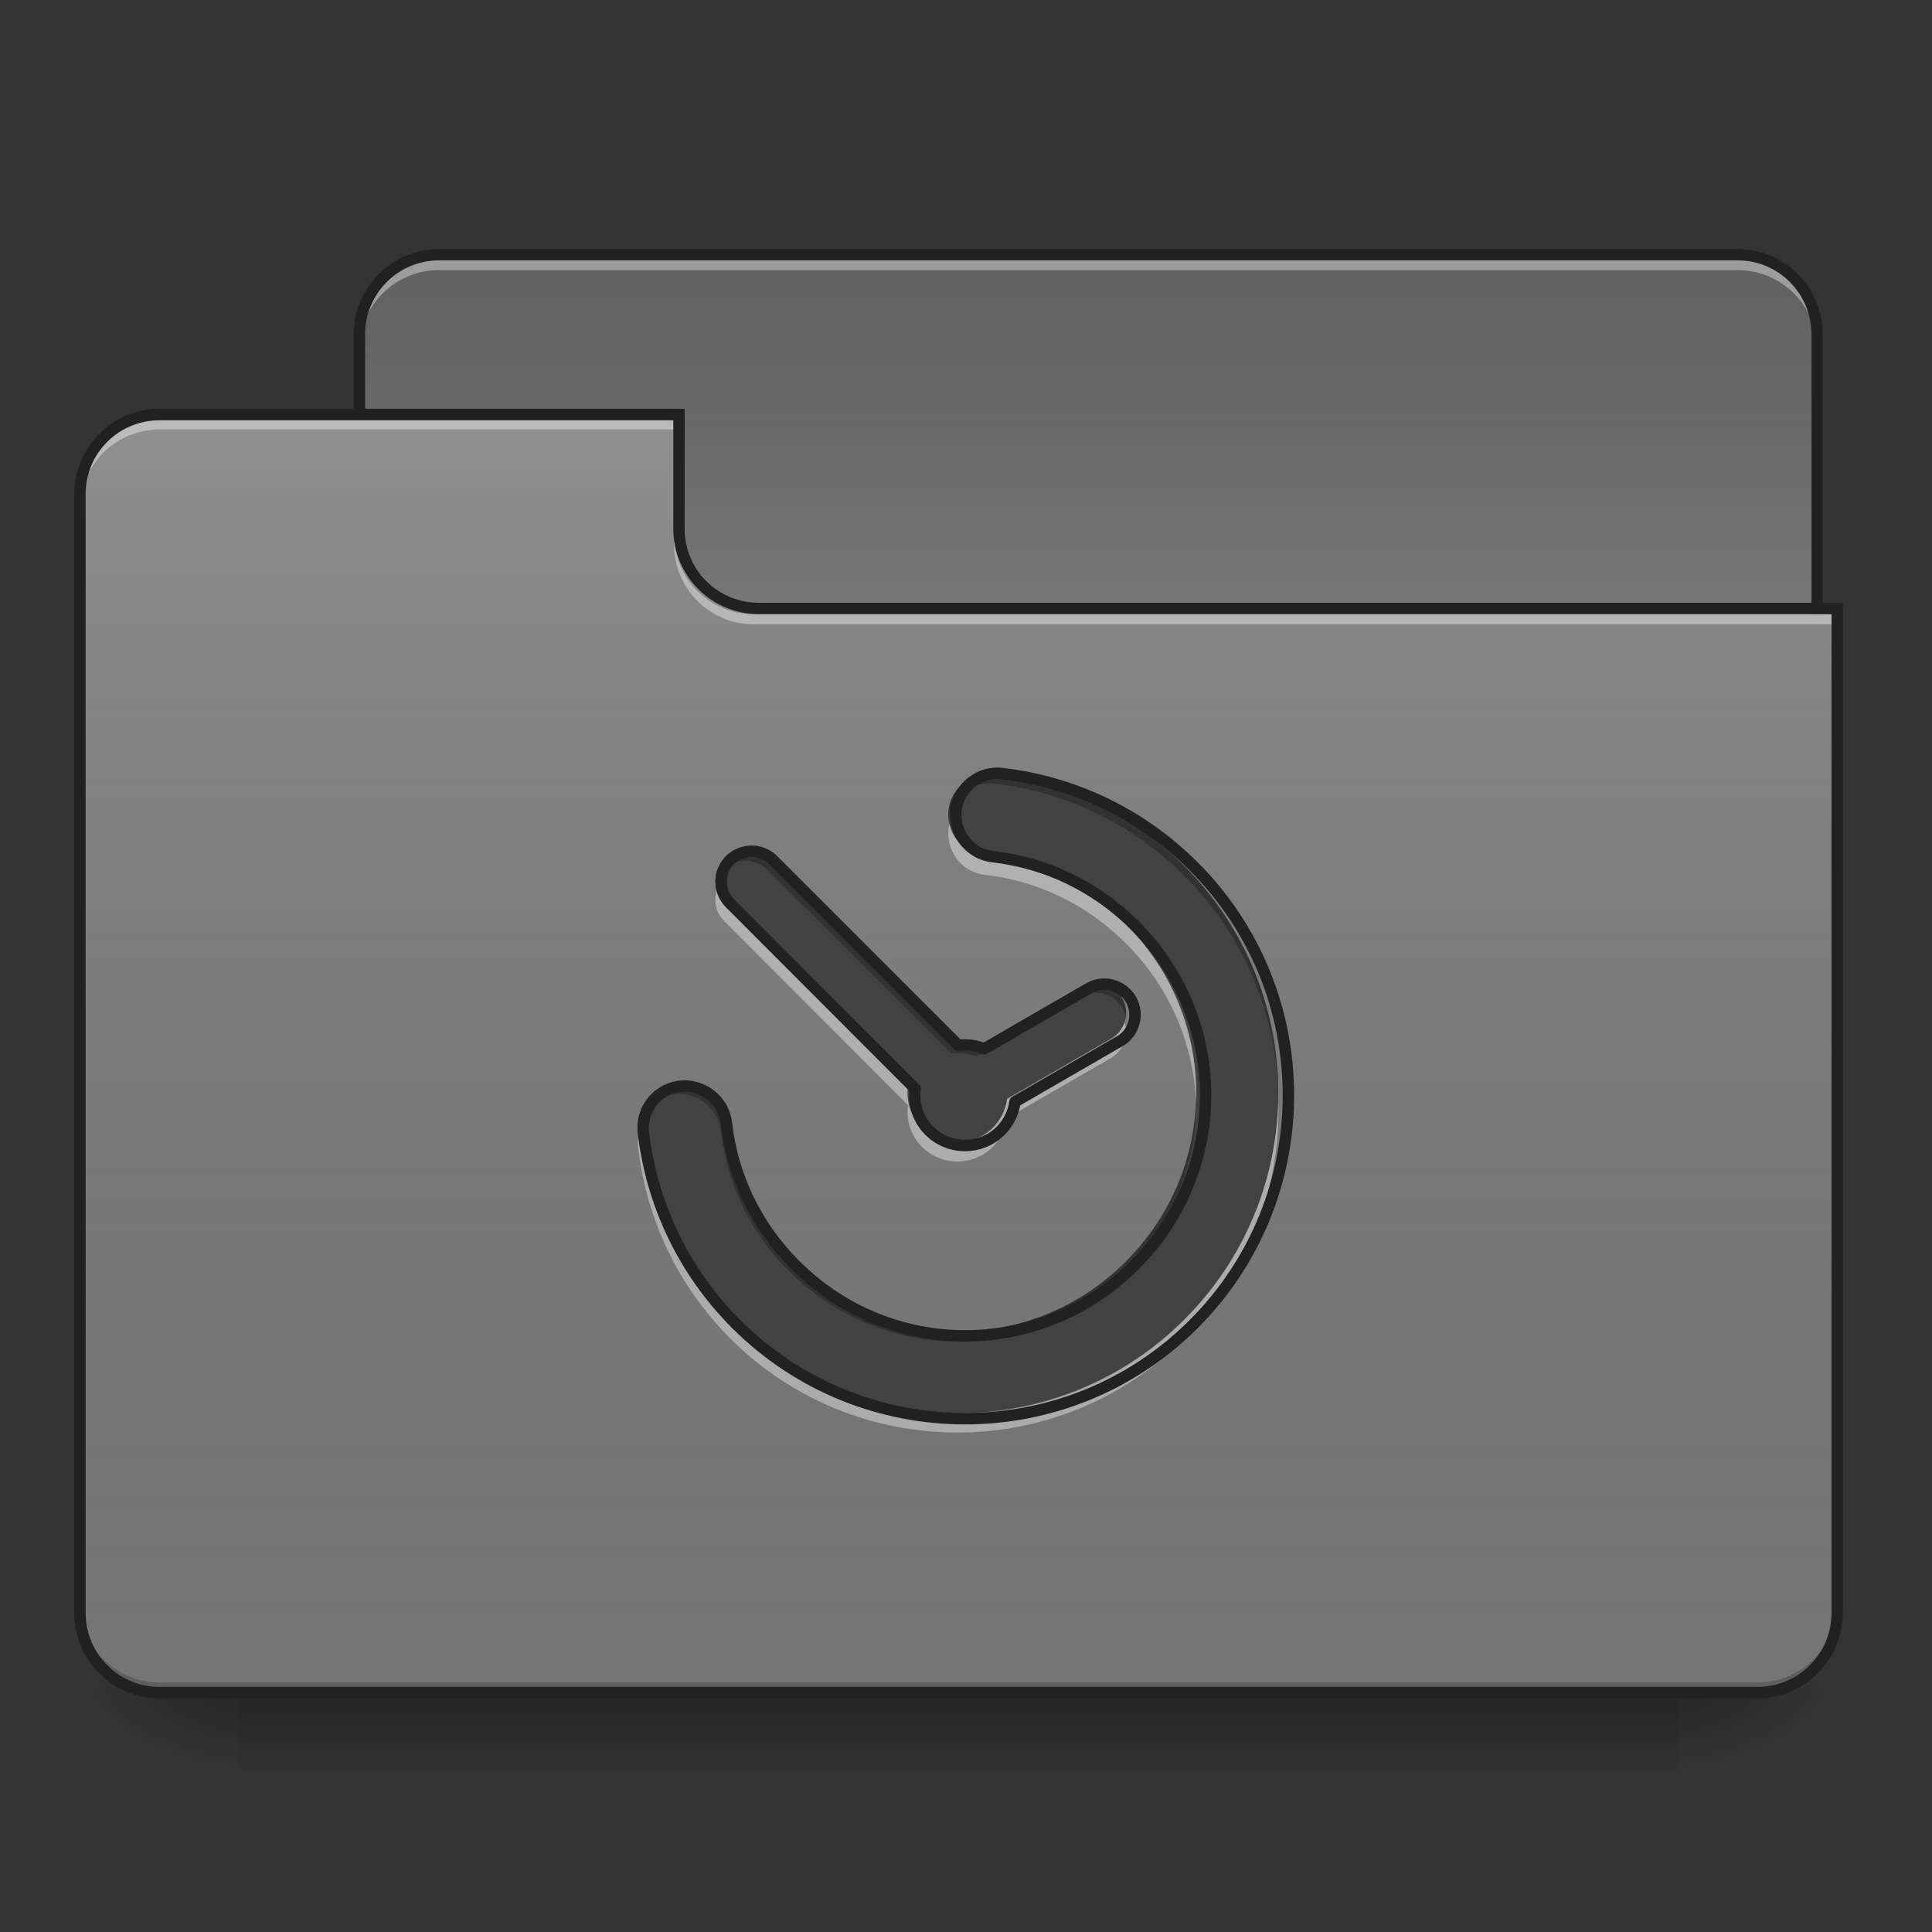 <?xml version="1.0" encoding="UTF-8"?>
<svg xmlns="http://www.w3.org/2000/svg" xmlns:xlink="http://www.w3.org/1999/xlink" width="32px" height="32px" viewBox="0 0 32 32" version="1.1">
<rect x="0" y="0" width="32" height="32" fill="#333333" stroke="none"/>
<defs>
<linearGradient id="linear0" gradientUnits="userSpaceOnUse" x1="254" y1="233.5" x2="254" y2="254.667" gradientTransform="matrix(0.063,0,0,0.063,-0,13.439)">
<stop offset="0" style="stop-color:rgb(0%,0%,0%);stop-opacity:0.275;"/>
<stop offset="1" style="stop-color:rgb(0%,0%,0%);stop-opacity:0;"/>
</linearGradient>
<radialGradient id="radial0" gradientUnits="userSpaceOnUse" cx="450.909" cy="189.579" fx="450.909" fy="189.579" r="21.167" gradientTransform="matrix(0,-0.078,-0.141,-0,54.115,63.595)">
<stop offset="0" style="stop-color:rgb(0%,0%,0%);stop-opacity:0.314;"/>
<stop offset="0.222" style="stop-color:rgb(0%,0%,0%);stop-opacity:0.275;"/>
<stop offset="1" style="stop-color:rgb(0%,0%,0%);stop-opacity:0;"/>
</radialGradient>
<radialGradient id="radial1" gradientUnits="userSpaceOnUse" cx="450.909" cy="189.579" fx="450.909" fy="189.579" r="21.167" gradientTransform="matrix(-0,0.078,0.141,0,-22.362,-7.527)">
<stop offset="0" style="stop-color:rgb(0%,0%,0%);stop-opacity:0.314;"/>
<stop offset="0.222" style="stop-color:rgb(0%,0%,0%);stop-opacity:0.275;"/>
<stop offset="1" style="stop-color:rgb(0%,0%,0%);stop-opacity:0;"/>
</radialGradient>
<radialGradient id="radial2" gradientUnits="userSpaceOnUse" cx="450.909" cy="189.579" fx="450.909" fy="189.579" r="21.167" gradientTransform="matrix(-0,-0.078,0.141,-0,-22.362,63.595)">
<stop offset="0" style="stop-color:rgb(0%,0%,0%);stop-opacity:0.314;"/>
<stop offset="0.222" style="stop-color:rgb(0%,0%,0%);stop-opacity:0.275;"/>
<stop offset="1" style="stop-color:rgb(0%,0%,0%);stop-opacity:0;"/>
</radialGradient>
<radialGradient id="radial3" gradientUnits="userSpaceOnUse" cx="450.909" cy="189.579" fx="450.909" fy="189.579" r="21.167" gradientTransform="matrix(0,0.078,-0.141,0,54.115,-7.527)">
<stop offset="0" style="stop-color:rgb(0%,0%,0%);stop-opacity:0.314;"/>
<stop offset="0.222" style="stop-color:rgb(0%,0%,0%);stop-opacity:0.275;"/>
<stop offset="1" style="stop-color:rgb(0%,0%,0%);stop-opacity:0;"/>
</radialGradient>
<linearGradient id="linear1" gradientUnits="userSpaceOnUse" x1="254" y1="-147.5" x2="254" y2="-31.083" gradientTransform="matrix(0.063,0,0,0.063,0,13.439)">
<stop offset="0" style="stop-color:rgb(64.314%,64.314%,64.314%);stop-opacity:0;"/>
<stop offset="1" style="stop-color:rgb(100%,100%,100%);stop-opacity:0.196;"/>
</linearGradient>
<linearGradient id="linear2" gradientUnits="userSpaceOnUse" x1="254" y1="233.5" x2="254" y2="-105.167" gradientTransform="matrix(0.063,0,0,0.063,-0,13.439)">
<stop offset="0" style="stop-color:rgb(34.51%,34.51%,34.51%);stop-opacity:0;"/>
<stop offset="1" style="stop-color:rgb(98.039%,98.039%,98.039%);stop-opacity:0.196;"/>
</linearGradient>
</defs>
<g id="surface1">
<path style=" stroke:none;fill-rule:nonzero;fill:url(#linear0);" d="M 3.969 28.035 L 27.785 28.035 L 27.785 29.355 L 3.969 29.355 Z M 3.969 28.035 "/>
<path style=" stroke:none;fill-rule:nonzero;fill:url(#radial0);" d="M 27.785 28.035 L 30.43 28.035 L 30.43 26.711 L 27.785 26.711 Z M 27.785 28.035 "/>
<path style=" stroke:none;fill-rule:nonzero;fill:url(#radial1);" d="M 3.969 28.035 L 1.324 28.035 L 1.324 29.355 L 3.969 29.355 Z M 3.969 28.035 "/>
<path style=" stroke:none;fill-rule:nonzero;fill:url(#radial2);" d="M 3.969 28.035 L 1.324 28.035 L 1.324 26.711 L 3.969 26.711 Z M 3.969 28.035 "/>
<path style=" stroke:none;fill-rule:nonzero;fill:url(#radial3);" d="M 27.785 28.035 L 30.43 28.035 L 30.43 29.355 L 27.785 29.355 Z M 27.785 28.035 "/>
<path style=" stroke:none;fill-rule:nonzero;fill:rgb(38.039%,38.039%,38.039%);fill-opacity:1;" d="M 7.277 4.219 L 28.777 4.219 C 29.508 4.219 30.098 4.812 30.098 5.543 L 30.098 10.504 C 30.098 11.234 29.508 11.828 28.777 11.828 L 7.277 11.828 C 6.547 11.828 5.953 11.234 5.953 10.504 L 5.953 5.543 C 5.953 4.812 6.547 4.219 7.277 4.219 Z M 7.277 4.219 "/>
<path style=" stroke:none;fill-rule:nonzero;fill:url(#linear1);" d="M 7.277 4.219 L 28.777 4.219 C 29.508 4.219 30.098 4.812 30.098 5.543 L 30.098 10.504 C 30.098 11.234 29.508 11.828 28.777 11.828 L 7.277 11.828 C 6.547 11.828 5.953 11.234 5.953 10.504 L 5.953 5.543 C 5.953 4.812 6.547 4.219 7.277 4.219 Z M 7.277 4.219 "/>
<path style=" stroke:none;fill-rule:nonzero;fill:rgb(96.863%,96.863%,96.863%);fill-opacity:0.392;" d="M 7.277 4.309 C 6.543 4.309 5.953 4.898 5.953 5.629 L 5.953 5.797 C 5.953 5.062 6.543 4.473 7.277 4.473 L 28.777 4.473 C 29.508 4.473 30.098 5.062 30.098 5.797 L 30.098 5.629 C 30.098 4.898 29.508 4.309 28.777 4.309 Z M 7.277 4.309 "/>
<path style=" stroke:none;fill-rule:nonzero;fill:rgb(12.941%,12.941%,12.941%);fill-opacity:1;" d="M 7.277 4.125 C 6.492 4.125 5.859 4.758 5.859 5.543 L 5.859 10.504 C 5.859 11.285 6.492 11.922 7.277 11.922 L 28.777 11.922 C 29.559 11.922 30.191 11.285 30.191 10.504 L 30.191 5.543 C 30.191 4.758 29.559 4.125 28.777 4.125 Z M 7.277 4.312 L 28.777 4.312 C 29.457 4.312 30.004 4.859 30.004 5.543 L 30.004 10.504 C 30.004 11.188 29.457 11.734 28.777 11.734 L 7.277 11.734 C 6.594 11.734 6.047 11.188 6.047 10.504 L 6.047 5.543 C 6.047 4.859 6.594 4.312 7.277 4.312 Z M 7.277 4.312 "/>
<path style=" stroke:none;fill-rule:nonzero;fill:rgb(45.882%,45.882%,45.882%);fill-opacity:1;" d="M 2.645 6.863 C 1.914 6.863 1.324 7.457 1.324 8.188 L 1.324 26.711 C 1.324 27.445 1.914 28.035 2.645 28.035 L 29.105 28.035 C 29.84 28.035 30.43 27.445 30.43 26.711 L 30.43 10.172 L 12.57 10.172 C 11.836 10.172 11.246 9.582 11.246 8.852 L 11.246 6.863 Z M 2.645 6.863 "/>
<path style=" stroke:none;fill-rule:nonzero;fill:url(#linear2);" d="M 2.645 6.863 C 1.914 6.863 1.324 7.457 1.324 8.188 L 1.324 26.711 C 1.324 27.445 1.914 28.035 2.645 28.035 L 29.105 28.035 C 29.84 28.035 30.43 27.445 30.43 26.711 L 30.43 10.172 L 12.57 10.172 C 11.836 10.172 11.246 9.582 11.246 8.852 L 11.246 6.863 Z M 2.645 6.863 "/>
<path style=" stroke:none;fill-rule:nonzero;fill:rgb(0%,0%,0%);fill-opacity:0.196;" d="M 2.645 28.035 C 1.914 28.035 1.324 27.445 1.324 26.711 L 1.324 26.547 C 1.324 27.277 1.914 27.867 2.645 27.867 L 29.105 27.867 C 29.84 27.867 30.43 27.277 30.43 26.547 L 30.43 26.711 C 30.43 27.445 29.84 28.035 29.105 28.035 Z M 2.645 28.035 "/>
<path style=" stroke:none;fill-rule:nonzero;fill:rgb(100%,100%,100%);fill-opacity:0.392;" d="M 2.645 6.949 C 1.914 6.949 1.324 7.539 1.324 8.27 L 1.324 8.438 C 1.324 7.703 1.914 7.113 2.645 7.113 L 11.246 7.113 L 11.246 6.949 Z M 2.645 6.949 "/>
<path style=" stroke:none;fill-rule:nonzero;fill:rgb(100%,100%,100%);fill-opacity:0.392;" d="M 12.484 10.34 C 11.754 10.34 11.164 9.75 11.164 9.016 L 11.164 8.852 C 11.164 9.582 11.754 10.176 12.484 10.172 L 30.43 10.172 L 30.43 10.34 Z M 12.484 10.34 "/>
<path style=" stroke:none;fill-rule:nonzero;fill:rgb(12.941%,12.941%,12.941%);fill-opacity:1;" d="M 2.645 6.77 C 1.863 6.77 1.23 7.406 1.23 8.188 L 1.23 26.711 C 1.23 27.496 1.863 28.129 2.645 28.129 L 29.105 28.129 C 29.891 28.129 30.523 27.496 30.523 26.711 L 30.523 9.984 L 12.57 9.984 C 11.887 9.984 11.34 9.438 11.34 8.758 L 11.34 6.77 Z M 2.645 6.961 L 11.152 6.961 L 11.152 8.758 C 11.152 9.539 11.785 10.172 12.57 10.172 L 30.336 10.172 L 30.336 26.711 C 30.336 27.395 29.789 27.941 29.105 27.941 L 2.645 27.941 C 1.965 27.941 1.418 27.395 1.418 26.711 L 1.418 8.188 C 1.418 7.504 1.965 6.961 2.645 6.961 Z M 2.645 6.961 "/>
<path style=" stroke:none;fill-rule:nonzero;fill:rgb(25.882%,25.882%,25.882%);fill-opacity:1;" d="M 16.414 12.812 C 16.047 12.801 15.73 13.086 15.707 13.453 C 15.684 13.82 15.953 14.145 16.32 14.184 C 17.172 14.281 17.988 14.656 18.648 15.312 C 20.199 16.867 20.199 19.34 18.648 20.895 C 17.094 22.445 14.621 22.445 13.07 20.895 C 12.41 20.234 12.035 19.414 11.938 18.566 C 11.91 18.32 11.754 18.109 11.527 18.012 C 11.301 17.91 11.039 17.941 10.84 18.09 C 10.645 18.238 10.543 18.484 10.574 18.727 C 10.711 19.871 11.219 20.984 12.098 21.863 C 14.172 23.938 17.543 23.938 19.617 21.863 C 21.691 19.789 21.691 16.418 19.617 14.344 C 18.738 13.465 17.625 12.953 16.484 12.82 C 16.461 12.816 16.438 12.816 16.414 12.812 Z M 12.352 14.094 C 12.223 14.094 12.094 14.145 11.996 14.238 C 11.801 14.434 11.801 14.754 11.996 14.949 L 15.039 17.996 C 15.035 18.031 15.031 18.066 15.031 18.102 C 15.031 18.562 15.398 18.93 15.859 18.93 C 16.281 18.93 16.625 18.617 16.68 18.211 L 18.402 17.215 C 18.641 17.078 18.723 16.77 18.586 16.531 C 18.445 16.289 18.137 16.207 17.898 16.344 L 16.176 17.34 C 16.078 17.301 15.973 17.277 15.859 17.277 C 15.82 17.277 15.785 17.277 15.75 17.285 L 12.703 14.238 C 12.609 14.145 12.48 14.094 12.352 14.094 Z M 12.352 14.094 "/>
<path style=" stroke:none;fill-rule:nonzero;fill:rgb(0%,0%,0%);fill-opacity:0.235;" d="M 16.414 12.812 C 16.215 12.809 16.023 12.887 15.887 13.035 C 15.75 13.184 15.688 13.383 15.711 13.582 C 15.754 13.227 16.059 12.965 16.414 12.977 C 16.438 12.977 16.461 12.98 16.484 12.98 C 17.625 13.117 18.738 13.629 19.617 14.508 C 20.633 15.523 21.152 16.852 21.172 18.184 C 21.191 16.797 20.676 15.402 19.617 14.344 C 18.738 13.465 17.625 12.953 16.484 12.82 C 16.461 12.816 16.438 12.816 16.414 12.812 Z M 12.352 14.094 C 12.223 14.094 12.094 14.145 11.996 14.238 C 11.875 14.359 11.832 14.523 11.855 14.676 C 11.871 14.578 11.918 14.48 11.996 14.402 C 12.094 14.305 12.223 14.258 12.352 14.258 C 12.48 14.258 12.609 14.305 12.703 14.402 L 15.75 17.445 C 15.785 17.441 15.82 17.441 15.859 17.441 C 15.973 17.441 16.078 17.461 16.176 17.504 L 17.898 16.508 C 18.137 16.371 18.445 16.453 18.586 16.691 C 18.617 16.746 18.637 16.801 18.645 16.859 C 18.664 16.75 18.645 16.633 18.586 16.531 C 18.445 16.289 18.137 16.207 17.898 16.344 L 16.176 17.34 C 16.078 17.301 15.973 17.277 15.859 17.277 C 15.82 17.277 15.785 17.277 15.75 17.285 L 12.703 14.238 C 12.609 14.145 12.48 14.094 12.352 14.094 Z M 11.23 17.953 C 11.039 17.961 10.859 18.047 10.734 18.195 C 10.609 18.34 10.551 18.531 10.574 18.723 C 10.613 18.375 10.91 18.117 11.258 18.117 C 11.605 18.121 11.898 18.383 11.938 18.73 C 12.035 19.578 12.41 20.398 13.07 21.055 C 14.621 22.609 17.094 22.609 18.648 21.055 C 19.445 20.258 19.832 19.219 19.812 18.184 C 19.793 19.164 19.402 20.137 18.648 20.895 C 17.094 22.445 14.621 22.445 13.07 20.895 C 12.41 20.234 12.035 19.414 11.938 18.566 C 11.898 18.207 11.59 17.941 11.23 17.953 Z M 15.031 18.152 C 15.035 18.164 15.035 18.176 15.035 18.188 C 15.035 18.176 15.039 18.168 15.039 18.156 Z M 15.031 18.152 "/>
<path style=" stroke:none;fill-rule:nonzero;fill:rgb(100%,100%,100%);fill-opacity:0.392;" d="M 15.727 13.648 C 15.68 13.84 15.719 14.043 15.832 14.203 C 15.945 14.367 16.125 14.469 16.32 14.492 C 17.172 14.59 17.988 14.965 18.648 15.625 C 19.383 16.359 19.77 17.301 19.809 18.254 C 19.852 17.195 19.465 16.121 18.648 15.305 C 17.988 14.645 17.172 14.27 16.32 14.172 C 16.031 14.141 15.793 13.93 15.727 13.648 Z M 11.875 14.742 C 11.816 14.918 11.855 15.121 11.996 15.258 L 15.039 18.305 C 15.035 18.34 15.031 18.375 15.031 18.414 C 15.031 18.871 15.398 19.238 15.859 19.238 C 16.281 19.238 16.625 18.926 16.68 18.52 L 18.402 17.523 C 18.609 17.402 18.699 17.148 18.625 16.926 C 18.586 17.039 18.512 17.141 18.402 17.203 L 16.68 18.199 C 16.625 18.605 16.281 18.918 15.859 18.918 C 15.398 18.918 15.031 18.551 15.031 18.094 C 15.031 18.055 15.035 18.02 15.039 17.984 L 11.996 14.938 C 11.938 14.883 11.898 14.816 11.875 14.742 Z M 21.172 18.254 C 21.133 19.559 20.613 20.855 19.617 21.852 C 17.543 23.926 14.172 23.926 12.098 21.852 C 11.242 20.996 10.734 19.914 10.586 18.801 C 10.566 18.879 10.562 18.957 10.574 19.039 C 10.711 20.18 11.219 21.293 12.098 22.172 C 14.172 24.246 17.543 24.246 19.617 22.172 C 20.695 21.094 21.211 19.668 21.172 18.254 Z M 21.172 18.254 "/>
<path style="fill:none;stroke-width:3;stroke-linecap:round;stroke-linejoin:round;stroke:rgb(12.941%,12.941%,12.941%);stroke-opacity:1;stroke-miterlimit:4;" d="M 262.6 -10.02 C 256.725 -10.207 251.663 -5.645 251.289 0.229 C 250.914 6.104 255.226 11.291 261.1 11.916 C 274.724 13.478 287.785 19.478 298.347 29.977 C 323.157 54.849 323.157 94.408 298.347 119.281 C 273.474 144.091 233.915 144.091 209.105 119.281 C 198.544 108.719 192.544 95.595 190.982 82.034 C 190.544 78.097 188.045 74.722 184.42 73.16 C 180.795 71.535 176.608 72.035 173.421 74.41 C 170.296 76.785 168.671 80.722 169.171 84.596 C 171.359 102.907 179.483 120.718 193.544 134.779 C 226.728 167.963 280.661 167.963 313.845 134.779 C 347.029 101.595 347.029 47.662 313.845 14.478 C 299.784 0.417 281.973 -7.77 263.725 -9.895 C 263.35 -9.957 262.975 -9.957 262.6 -10.02 Z M 197.606 10.478 C 195.544 10.478 193.482 11.291 191.919 12.791 C 188.794 15.915 188.794 21.04 191.919 24.165 L 240.602 72.91 C 240.54 73.472 240.477 74.035 240.477 74.597 C 240.477 81.972 246.351 87.846 253.726 87.846 C 260.475 87.846 265.975 82.847 266.85 76.347 L 294.409 60.411 C 298.222 58.224 299.534 53.287 297.347 49.475 C 295.097 45.6 290.16 44.288 286.348 46.475 L 258.788 62.411 C 257.225 61.786 255.538 61.411 253.726 61.411 C 253.101 61.411 252.538 61.411 251.976 61.536 L 203.231 12.791 C 201.731 11.291 199.668 10.478 197.606 10.478 Z M 197.606 10.478 " transform="matrix(0.063,0,0,0.063,0,13.439)"/>
</g>
</svg>
